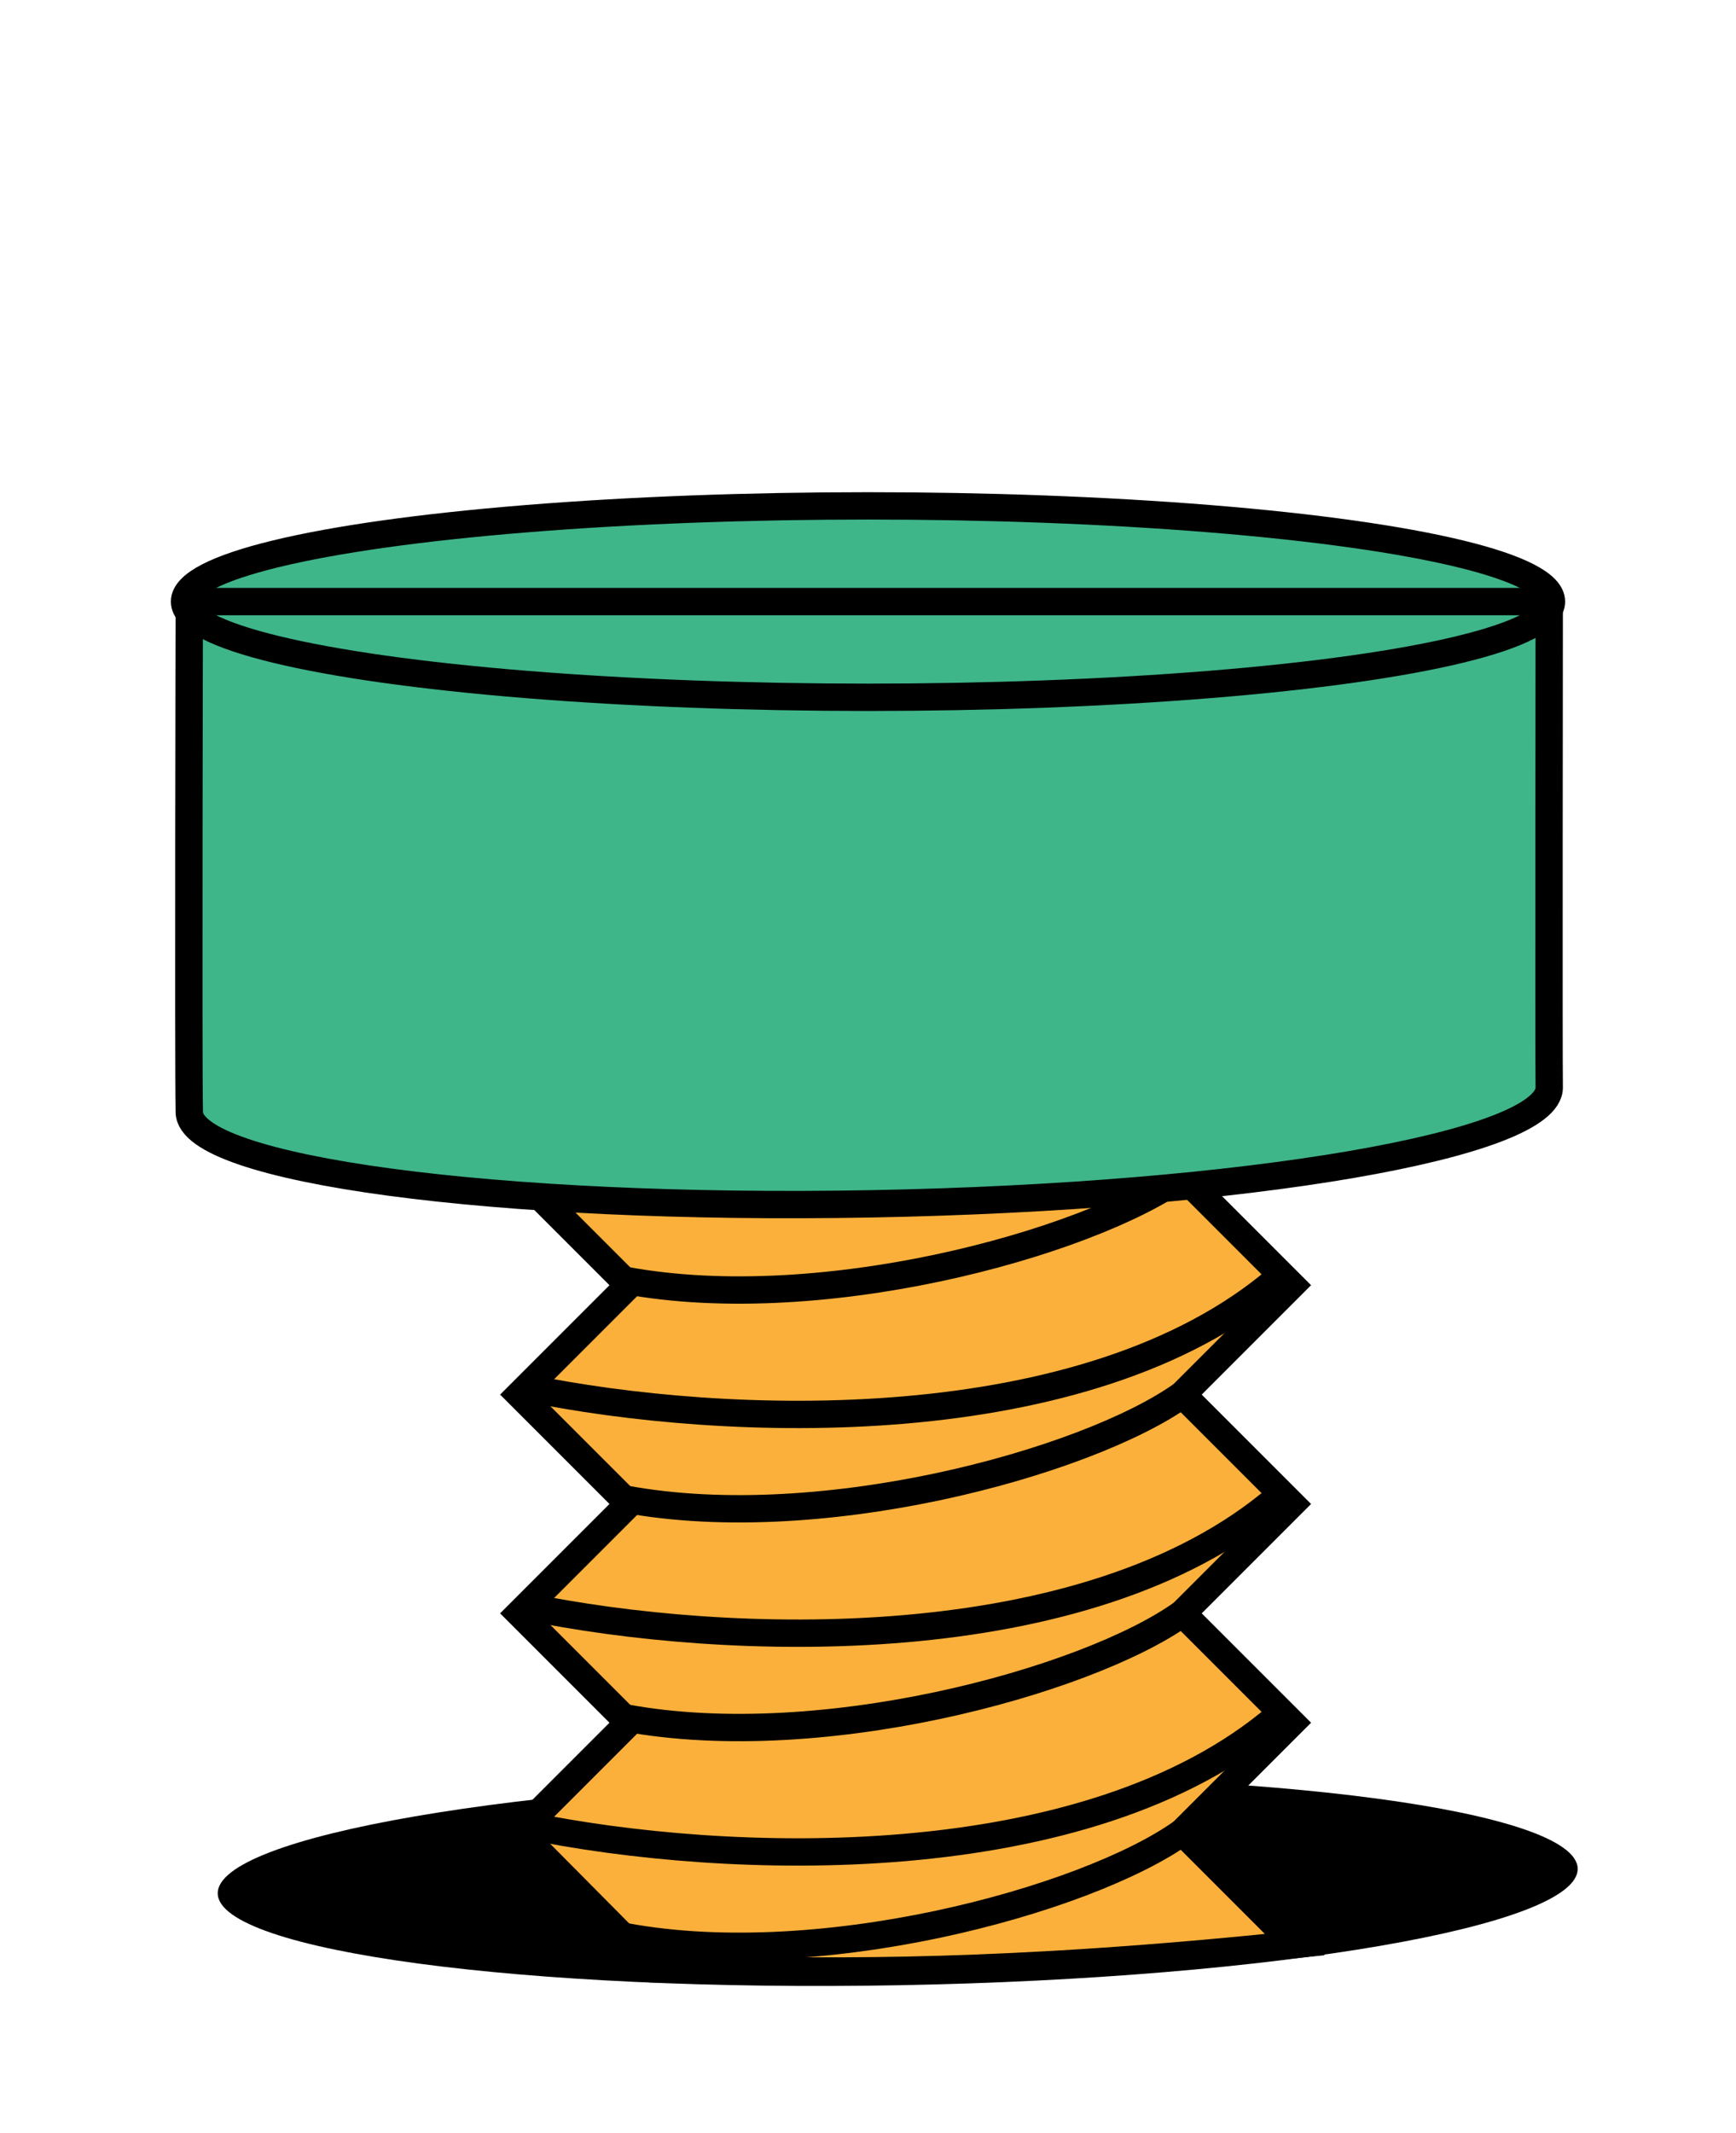 <svg width="127" height="156" viewBox="0 0 127 156" fill="none" xmlns="http://www.w3.org/2000/svg">
<path d="M65.813 145.199C93.286 144.695 115.495 140.877 115.418 136.67C115.341 132.464 93.007 129.462 65.534 129.965C38.06 130.469 15.852 134.287 15.929 138.494C16.006 142.7 38.34 145.702 65.813 145.199Z" fill="black"/>
<path d="M45.293 94.707L46 94L45.293 93.293L38.707 86.707L39.121 86.293H86.793L94.5 94L87.207 101.293L86.5 102L87.207 102.707L94.5 110L87.207 117.293L86.5 118L87.207 118.707L94.5 126L87.207 133.293L86.5 134L87.207 134.707L94.728 142.228C73.459 144.457 60.916 144.223 52.505 144.065C50.822 144.034 49.306 144.006 47.917 144.001L37.997 134.003L45.293 126.707L46 126L45.293 125.293L38 118L45.293 110.707L46 110L45.293 109.293L38 102L45.293 94.707Z" fill="#FBB03B" stroke="black" stroke-width="2"/>
<path d="M45 109.5C59.5 112.5 79.5 107 86.5 102" stroke="black" stroke-width="2"/>
<path d="M45 125.5C59.5 128.5 79.5 123 86.5 118" stroke="black" stroke-width="2"/>
<path d="M45 93.5C59.5 96.5 79.5 91 86.5 86" stroke="black" stroke-width="2"/>
<path d="M45 141.5C59.5 144.5 79.5 139 86.5 134" stroke="black" stroke-width="2"/>
<path d="M38.5 117.5C53 120.5 79.5 121.5 93.5 109.5" stroke="black" stroke-width="2"/>
<path d="M38.5 133.5C53 136.5 79.5 137.5 93.5 125.5" stroke="black" stroke-width="2"/>
<path d="M38.5 101.5C53 104.5 79.5 105.5 93.5 93.5" stroke="black" stroke-width="2"/>
<path d="M63.731 88.048C91.204 87.544 113.413 83.726 113.336 79.519C113.299 77.503 113.336 44.5 113.336 44.5L13.847 44.5C13.847 44.5 13.77 77.136 13.847 81.343C13.924 85.549 36.258 88.551 63.731 88.048Z" fill="#3FB58A" stroke="black" stroke-width="2"/>
<ellipse cx="63.5" cy="44" rx="50" ry="7" fill="#3FB58A" stroke="black" stroke-width="2"/>
<path d="M13 44H113.5" stroke="black" stroke-width="2"/>
</svg>

